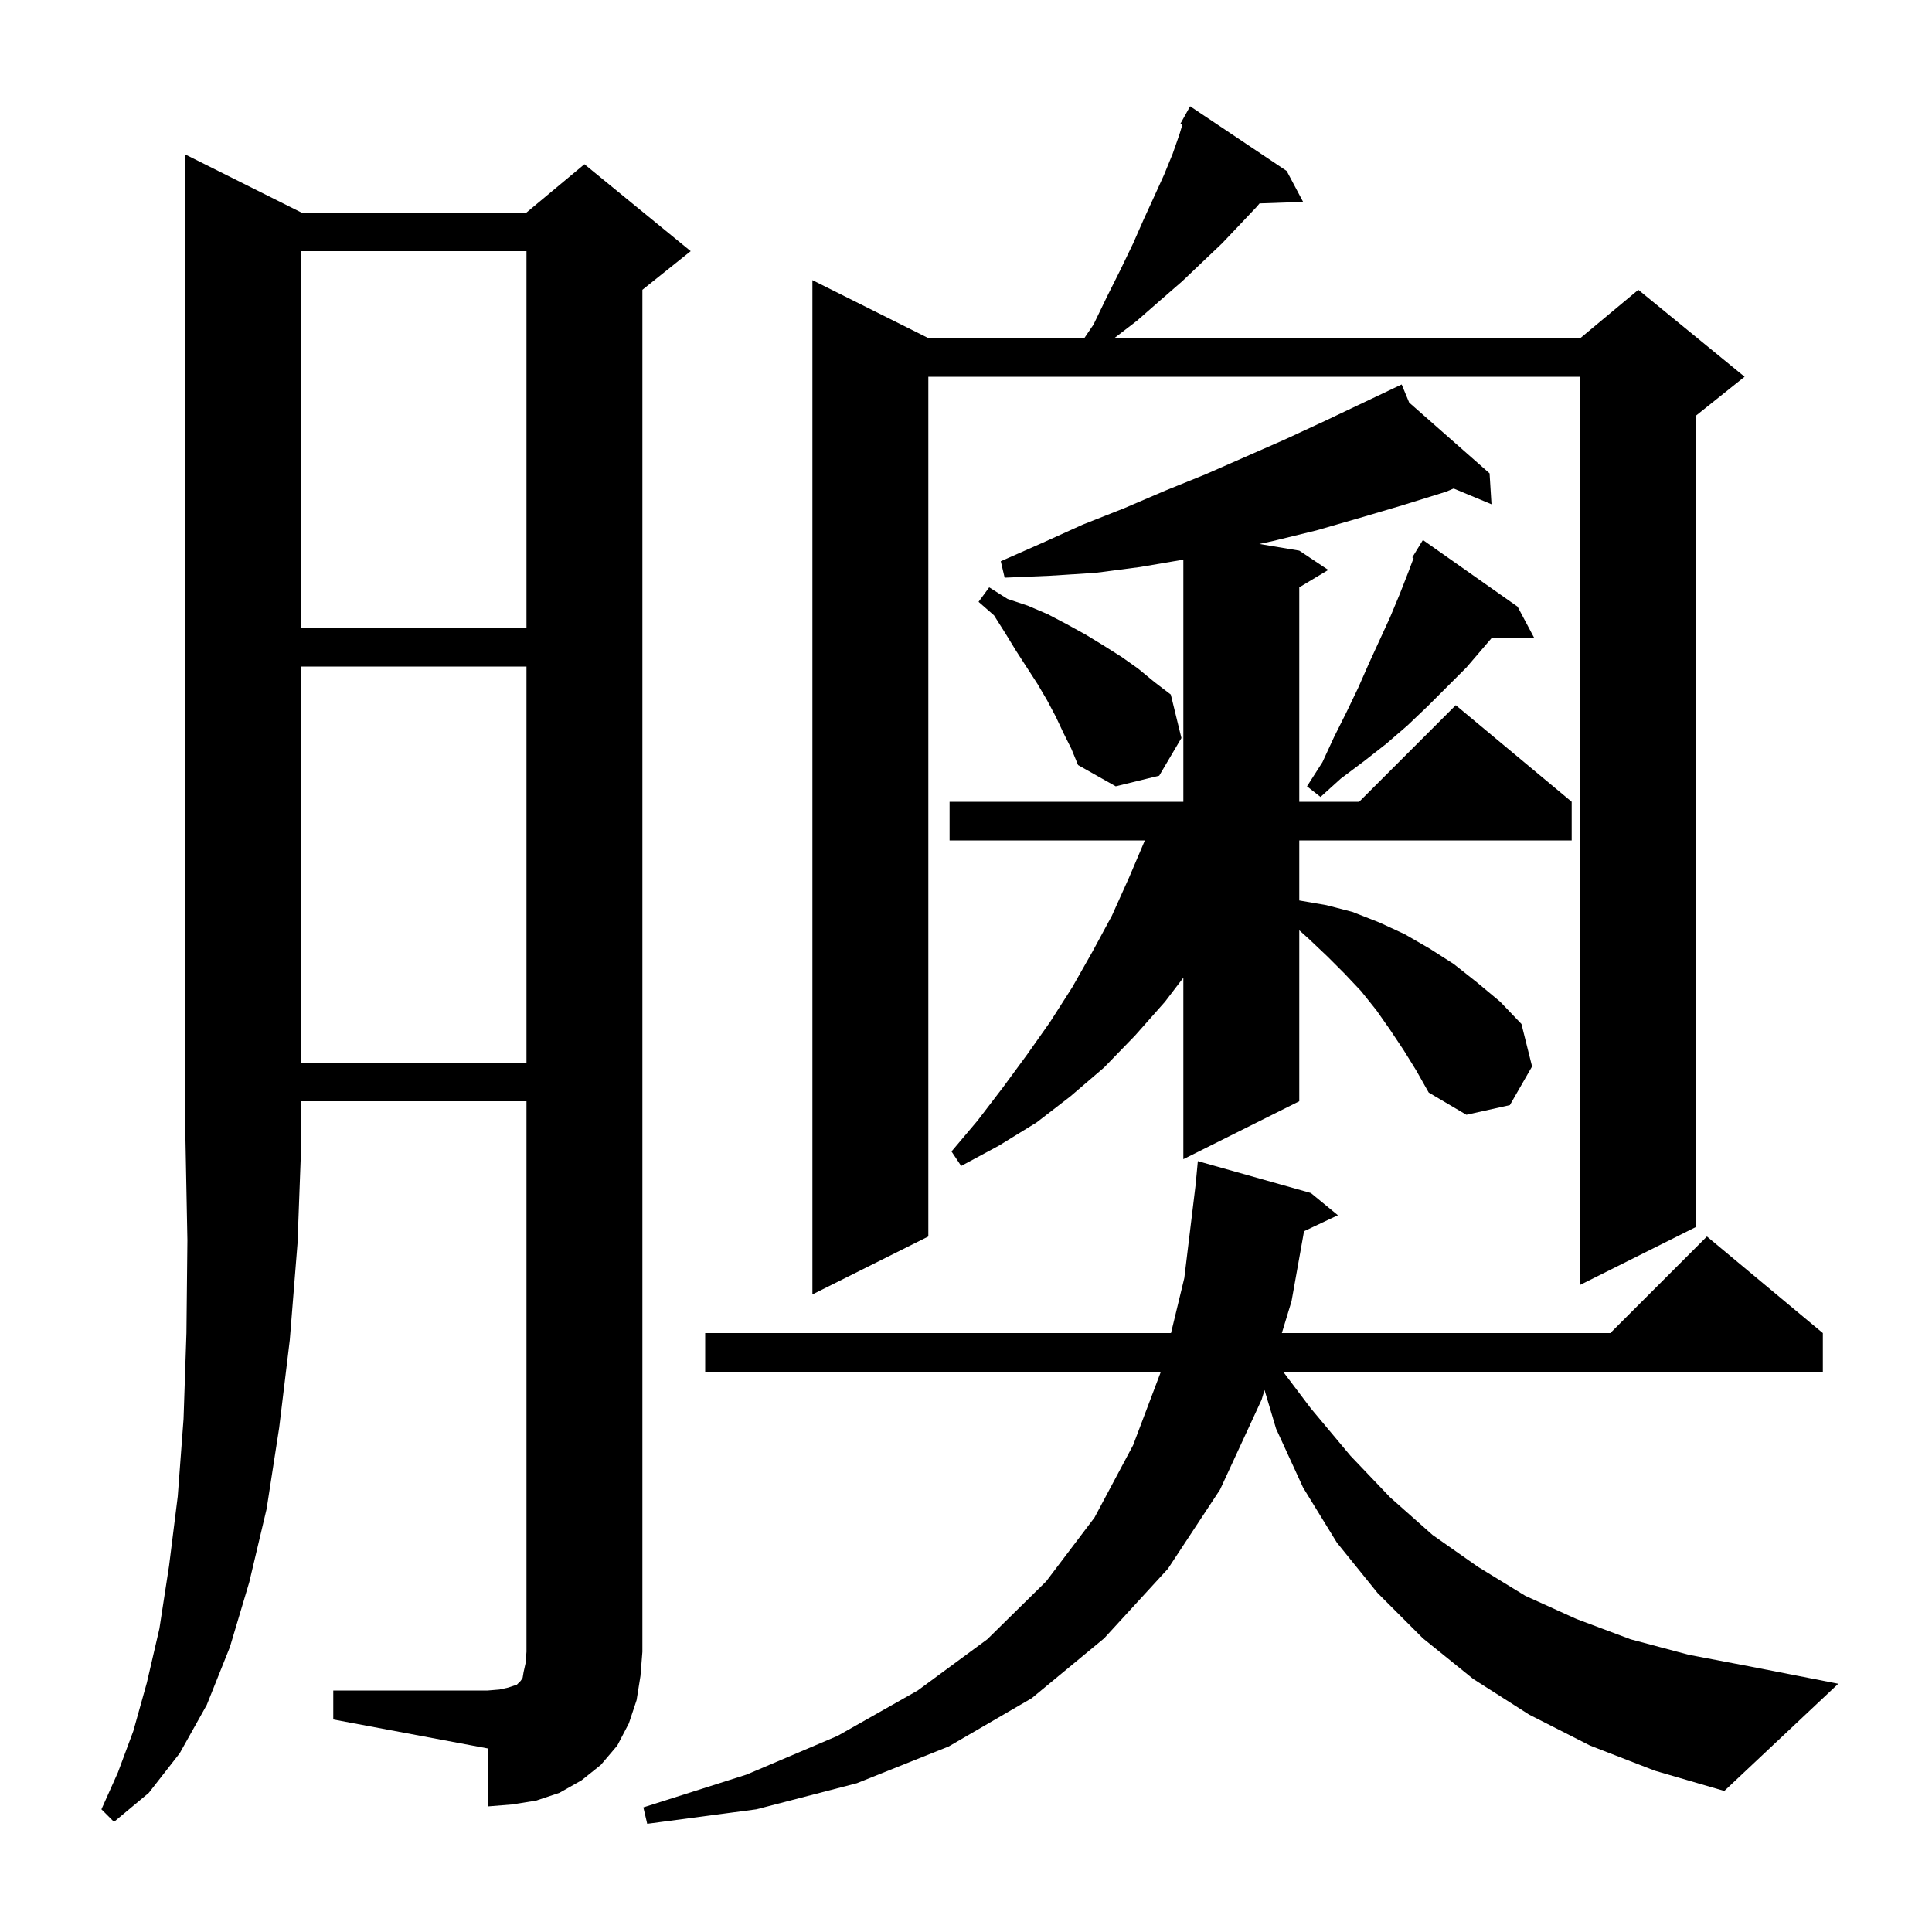 <svg xmlns="http://www.w3.org/2000/svg" xmlns:xlink="http://www.w3.org/1999/xlink" version="1.1" baseProfile="full" viewBox="0 0 200 200" width="200" height="200">
<g fill="black">
<path d="M 31.2 22.0 L 54.5 22.0 L 60.5 17.0 L 71.5 26.0 L 66.5 30.0 L 66.5 171.0 L 66.3 173.5 L 65.9 176.0 L 65.1 178.4 L 63.9 180.7 L 62.2 182.7 L 60.2 184.3 L 57.9 185.6 L 55.5 186.4 L 53.0 186.8 L 50.5 187.0 L 50.5 181.0 L 34.5 178.0 L 34.5 175.0 L 50.5 175.0 L 51.7 174.9 L 52.6 174.7 L 53.5 174.4 L 53.9 174.0 L 54.1 173.7 L 54.2 173.1 L 54.4 172.2 L 54.5 171.0 L 54.5 114.0 L 31.2 114.0 L 31.2 118.0 L 30.8 128.7 L 30.0 138.7 L 28.9 147.8 L 27.6 156.2 L 25.8 163.8 L 23.8 170.5 L 21.4 176.5 L 18.6 181.5 L 15.4 185.6 L 11.8 188.6 L 10.5 187.3 L 12.2 183.5 L 13.8 179.2 L 15.2 174.2 L 16.5 168.6 L 17.5 162.1 L 18.4 154.9 L 19.0 146.9 L 19.3 138.0 L 19.4 128.4 L 19.2 118.0 L 19.2 16.0 Z M 164.6 180.7 L 158.3 177.5 L 152.5 173.8 L 147.3 169.6 L 142.6 164.9 L 138.4 159.7 L 134.9 154.0 L 132.1 147.9 L 130.905 143.897 L 130.6 144.9 L 126.3 154.2 L 120.9 162.4 L 114.3 169.6 L 106.8 175.8 L 98.2 180.8 L 88.7 184.6 L 78.3 187.3 L 67.0 188.8 L 66.6 187.1 L 77.3 183.7 L 86.7 179.7 L 95.0 175.0 L 102.2 169.7 L 108.3 163.7 L 113.3 157.1 L 117.3 149.6 L 120.173 142.0 L 73.0 142.0 L 73.0 138.0 L 121.222 138.0 L 122.6 132.3 L 123.772 122.628 L 124.0 120.2 L 135.7 123.5 L 138.5 125.8 L 134.994 127.454 L 133.7 134.7 L 132.697 138.0 L 166.7 138.0 L 176.7 128.0 L 188.7 138.0 L 188.7 142.0 L 132.832 142.0 L 135.7 145.8 L 139.8 150.7 L 143.9 155.0 L 148.3 158.9 L 153.0 162.2 L 157.9 165.2 L 163.2 167.6 L 168.8 169.7 L 174.8 171.3 L 181.1 172.5 L 190.3 174.3 L 178.5 185.4 L 171.3 183.3 Z M 133.2 17.7 L 134.9 20.9 L 130.39 21.056 L 130.1 21.4 L 128.4 23.2 L 126.5 25.2 L 124.5 27.1 L 122.4 29.1 L 120.1 31.1 L 117.7 33.2 L 115.36 35.0 L 163.6 35.0 L 169.6 30.0 L 180.6 39.0 L 175.6 43.0 L 175.6 127.0 L 163.6 133.0 L 163.6 39.0 L 96.1 39.0 L 96.1 128.0 L 84.1 134.0 L 84.1 29.0 L 96.1 35.0 L 112.25 35.0 L 113.2 33.6 L 114.6 30.7 L 116.0 27.9 L 117.3 25.2 L 118.4 22.7 L 119.5 20.3 L 120.5 18.1 L 121.4 15.9 L 122.1 13.9 L 122.403 12.89 L 122.2 12.8 L 123.2 11.0 Z M 145.3 108.7 L 143.9 106.6 L 142.5 104.6 L 140.9 102.6 L 139.2 100.8 L 137.4 99.0 L 135.5 97.2 L 134.5 96.3 L 134.5 114.0 L 122.5 120.0 L 122.5 101.21 L 120.6 103.7 L 117.5 107.2 L 114.3 110.5 L 110.8 113.5 L 107.3 116.2 L 103.4 118.6 L 99.5 120.7 L 98.5 119.2 L 101.2 116.0 L 103.8 112.6 L 106.3 109.2 L 108.7 105.8 L 111.0 102.2 L 113.1 98.5 L 115.1 94.8 L 116.9 90.8 L 118.515 87.0 L 98.3 87.0 L 98.3 83.0 L 122.5 83.0 L 122.5 57.934 L 118.0 58.7 L 113.4 59.3 L 108.7 59.6 L 104.0 59.8 L 103.6 58.1 L 107.9 56.2 L 112.1 54.3 L 116.4 52.6 L 120.6 50.8 L 124.8 49.1 L 133.0 45.5 L 137.1 43.6 L 144.211 40.222 L 144.2 40.2 L 144.22 40.218 L 145.1 39.8 L 145.878 41.676 L 154.2 49.0 L 154.4 52.2 L 150.479 50.571 L 149.7 50.9 L 145.2 52.3 L 140.8 53.6 L 136.3 54.9 L 131.8 56.0 L 130.368 56.311 L 134.5 57.0 L 137.5 59.0 L 134.5 60.8 L 134.5 83.0 L 140.7 83.0 L 150.7 73.0 L 162.7 83.0 L 162.7 87.0 L 134.5 87.0 L 134.5 93.217 L 137.3 93.7 L 140.0 94.4 L 142.8 95.5 L 145.4 96.7 L 148.0 98.2 L 150.5 99.8 L 152.9 101.7 L 155.3 103.7 L 157.5 106.0 L 158.6 110.4 L 156.3 114.4 L 151.8 115.4 L 147.9 113.1 L 146.6 110.8 Z M 31.2 69.0 L 31.2 110.0 L 54.5 110.0 L 54.5 69.0 Z M 157.1 62.8 L 158.8 66.0 L 154.393 66.075 L 151.8 69.1 L 147.8 73.1 L 145.7 75.1 L 143.5 77.0 L 141.2 78.8 L 138.8 80.6 L 136.7 82.5 L 135.3 81.4 L 136.9 78.9 L 138.1 76.3 L 139.4 73.7 L 140.6 71.2 L 141.7 68.7 L 143.9 63.9 L 144.9 61.5 L 145.8 59.2 L 146.338 57.765 L 146.2 57.7 L 146.621 57.012 L 146.7 56.8 L 146.737 56.821 L 147.3 55.9 Z M 110.1 75.9 L 109.3 74.2 L 108.4 72.5 L 107.4 70.8 L 105.2 67.4 L 104.1 65.6 L 102.9 63.7 L 101.3 62.3 L 102.4 60.8 L 104.3 62.0 L 106.4 62.7 L 108.5 63.6 L 110.4 64.6 L 112.4 65.7 L 114.2 66.8 L 116.1 68.0 L 117.8 69.2 L 119.5 70.6 L 121.2 71.9 L 122.3 76.4 L 120.0 80.3 L 115.5 81.4 L 111.6 79.2 L 110.9 77.5 Z M 31.2 26.0 L 31.2 65.0 L 54.5 65.0 L 54.5 26.0 Z " />
</g>
</svg>
